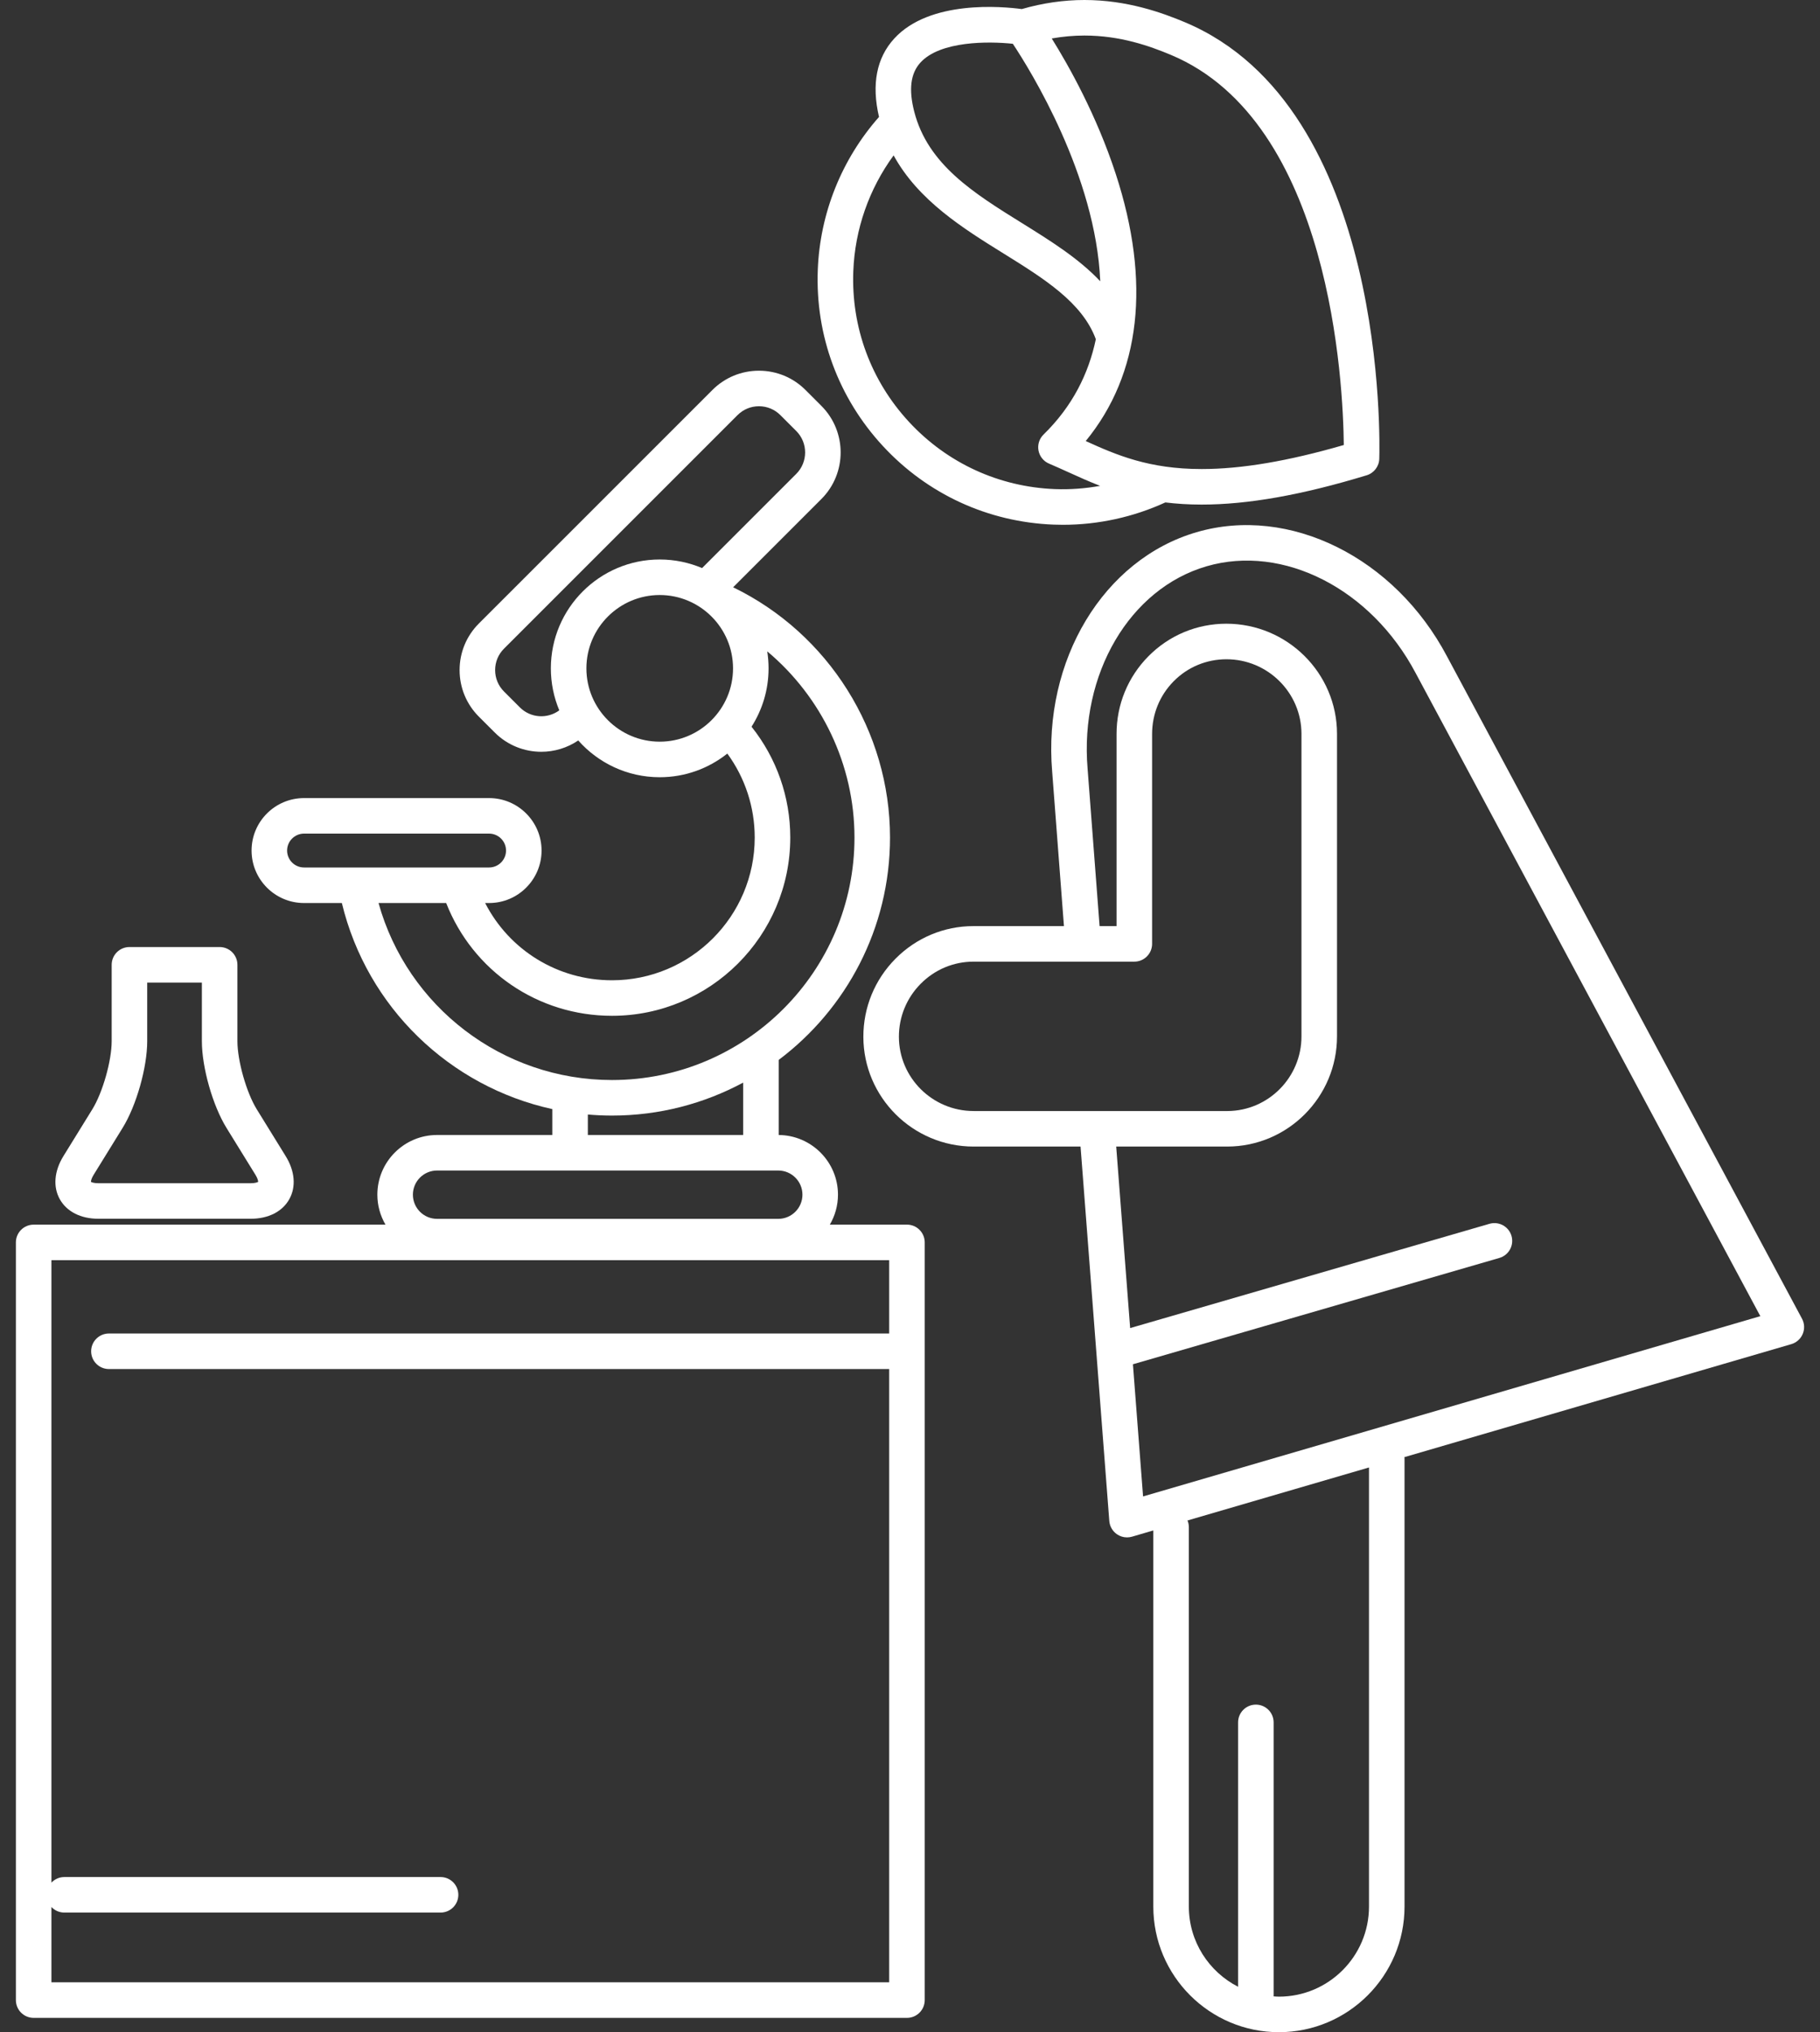 <svg width="103" height="115" viewBox="0 0 103 115" fill="none" xmlns="http://www.w3.org/2000/svg">
<rect x="0" y="0" width="103" height="115" fill="#333333" stroke="none"/>
<path d="M101.981 74.623L81.893 37.148C78.93 31.54 72.968 28.584 67.716 30.117C62.45 31.654 59.014 37.356 59.546 43.667L60.212 52.407H55.089C53.423 52.41 51.857 53.066 50.679 54.253C49.504 55.438 48.858 57.009 48.861 58.675C48.867 62.098 51.665 64.883 55.099 64.883H61.152L62.779 86.071C62.803 86.373 62.961 86.649 63.21 86.821C63.38 86.939 63.58 87 63.782 87C63.876 87 63.971 86.987 64.064 86.96L65.27 86.607V107.891C65.27 111.811 68.459 115 72.378 115C76.298 115 79.487 111.811 79.487 107.891V82.524C79.487 82.501 79.481 82.48 79.48 82.458L101.377 76.064C101.667 75.979 101.905 75.767 102.022 75.487C102.139 75.208 102.125 74.89 101.981 74.623ZM55.099 62.872C52.772 62.872 50.876 60.988 50.872 58.672C50.87 57.541 51.309 56.474 52.107 55.669C52.905 54.865 53.965 54.42 55.091 54.419H64.196C64.751 54.419 65.201 53.968 65.201 53.413V41.541C65.2 40.409 65.635 39.346 66.427 38.547C67.218 37.749 68.275 37.308 69.409 37.307C71.747 37.307 73.651 39.2 73.655 41.525V58.639C73.659 60.962 71.786 62.857 69.477 62.873C69.447 62.872 69.421 62.872 69.395 62.873H55.106L55.099 62.872ZM77.476 107.891C77.476 110.702 75.189 112.989 72.379 112.989C72.276 112.989 72.176 112.979 72.075 112.973C72.076 112.96 72.079 112.947 72.079 112.933V97.468C72.079 96.913 71.629 96.463 71.074 96.463C70.518 96.463 70.068 96.913 70.068 97.468V112.429C68.416 111.585 67.281 109.87 67.281 107.891V86.421C67.281 86.287 67.253 86.159 67.205 86.042L77.476 83.043V107.891ZM64.69 84.682L64.116 77.203L84.855 71.186C85.389 71.031 85.696 70.473 85.541 69.94C85.387 69.407 84.828 69.1 84.295 69.254L63.959 75.155L63.17 64.883H69.437C69.44 64.883 69.444 64.883 69.447 64.883C69.451 64.883 69.455 64.883 69.457 64.883C72.886 64.878 75.672 62.075 75.666 58.637V41.523C75.661 38.089 72.854 35.295 69.399 35.295C67.733 35.298 66.17 35.95 64.999 37.131C63.83 38.31 63.187 39.877 63.19 41.542V52.407H62.229L61.551 43.506C61.099 38.137 63.928 33.318 68.279 32.047C72.618 30.781 77.596 33.32 80.118 38.092L99.623 74.481L64.69 84.682Z" fill="white"/>
<path d="M59.629 29.688C59.806 29.695 59.983 29.698 60.161 29.698C62.158 29.698 64.144 29.261 65.951 28.432C66.582 28.509 67.261 28.554 68.004 28.554C68.004 28.554 68.004 28.554 68.005 28.554C70.624 28.554 73.68 28.012 77.345 26.896C77.757 26.771 78.044 26.396 78.058 25.966C78.083 25.156 78.549 6.082 67.052 1.256C65.767 0.717 63.781 0 61.374 0C60.194 0 59.002 0.174 57.827 0.513C56.725 0.365 52.614 -0.014 50.606 2.184C49.604 3.28 49.317 4.772 49.746 6.618C47.632 9.013 46.405 12.066 46.281 15.271C46.138 18.979 47.448 22.521 49.969 25.244C52.49 27.967 55.921 29.545 59.629 29.688ZM61.374 2.011C63.395 2.011 65.054 2.599 66.274 3.11C75.332 6.913 76.015 21.732 76.05 25.183C72.893 26.098 70.256 26.543 68.005 26.543C68.005 26.543 68.004 26.543 68.004 26.543C65.022 26.543 63.188 25.75 61.445 24.959C64.556 21.166 65.147 15.973 63.142 9.836C62.054 6.505 60.472 3.7 59.522 2.177C60.141 2.067 60.76 2.011 61.374 2.011ZM52.089 3.542C53.209 2.313 55.942 2.33 57.32 2.478C58.306 3.964 62.014 9.927 62.267 15.918C61.046 14.62 59.435 13.618 57.857 12.637C55.105 10.928 52.507 9.314 51.738 6.311C51.418 5.058 51.533 4.152 52.089 3.542ZM48.291 15.348C48.382 12.971 49.184 10.692 50.573 8.793C51.972 11.348 54.507 12.924 56.795 14.345C59.089 15.77 61.255 17.12 62.017 19.197C61.61 21.136 60.7 22.988 59.058 24.59C58.817 24.825 58.71 25.165 58.772 25.496C58.835 25.827 59.059 26.105 59.369 26.236C59.724 26.386 60.075 26.546 60.447 26.714C61.018 26.974 61.612 27.244 62.259 27.494C61.419 27.645 60.562 27.71 59.706 27.678C56.535 27.555 53.601 26.206 51.445 23.877C49.289 21.549 48.169 18.519 48.291 15.348Z" fill="white"/>
<path d="M51.328 69.301H46.963C47.254 68.802 47.424 68.225 47.424 67.606C47.424 65.752 45.921 64.242 44.069 64.229V59.98C47.892 57.106 50.369 52.535 50.369 47.395C50.369 41.381 46.892 35.854 41.49 33.234L46.485 28.239C47.938 26.786 47.938 24.421 46.485 22.968L45.587 22.07C44.883 21.366 43.947 20.978 42.951 20.978C41.956 20.978 41.02 21.366 40.316 22.07L27.101 35.284C26.398 35.988 26.01 36.924 26.01 37.92C26.01 38.915 26.398 39.851 27.101 40.555L28 41.453C28.726 42.18 29.681 42.543 30.635 42.543C31.366 42.543 32.096 42.328 32.725 41.902C33.854 43.177 35.502 43.983 37.335 43.983C38.781 43.983 40.11 43.481 41.162 42.644C42.166 44.019 42.712 45.672 42.712 47.396C42.712 51.849 39.089 55.473 34.635 55.473C31.555 55.473 28.821 53.762 27.456 51.102H27.68C29.317 51.102 30.649 49.77 30.649 48.132C30.649 46.495 29.317 45.163 27.68 45.163H17.206C15.569 45.163 14.237 46.495 14.237 48.132C14.237 49.77 15.569 51.102 17.206 51.102H19.347C20.77 57.008 25.456 61.491 31.257 62.763V64.228H24.734C22.871 64.228 21.356 65.744 21.356 67.607C21.356 68.225 21.525 68.802 21.816 69.302H1.905C1.349 69.302 0.899 69.752 0.899 70.307V113.184C0.899 113.739 1.349 114.19 1.905 114.19H51.328C51.883 114.19 52.333 113.739 52.333 113.184V70.307C52.333 69.751 51.883 69.301 51.328 69.301ZM29.422 40.031L28.524 39.133C28.199 38.809 28.021 38.378 28.021 37.92C28.021 37.461 28.199 37.03 28.524 36.706L41.738 23.492C42.062 23.168 42.493 22.989 42.952 22.989C43.41 22.989 43.841 23.168 44.165 23.492L45.063 24.39C45.732 25.059 45.732 26.148 45.063 26.817L39.733 32.147C38.995 31.835 38.185 31.661 37.335 31.661C33.938 31.661 31.175 34.425 31.175 37.822C31.175 38.664 31.345 39.466 31.652 40.198C30.981 40.693 30.029 40.639 29.422 40.031ZM33.186 37.822C33.186 35.534 35.048 33.672 37.336 33.672C39.623 33.672 41.485 35.534 41.485 37.822C41.485 40.11 39.623 41.971 37.336 41.971C35.048 41.971 33.186 40.11 33.186 37.822ZM16.248 48.132C16.248 47.604 16.678 47.174 17.206 47.174H27.68C28.208 47.174 28.638 47.604 28.638 48.132C28.638 48.66 28.208 49.09 27.68 49.09H20.18C20.178 49.09 20.176 49.09 20.175 49.09H17.206C16.678 49.09 16.248 48.66 16.248 48.132ZM21.422 51.101H25.25C26.761 54.948 30.443 57.484 34.635 57.484C40.198 57.484 44.724 52.958 44.724 47.395C44.724 45.1 43.95 42.904 42.532 41.124C43.141 40.169 43.496 39.036 43.496 37.822C43.496 37.495 43.47 37.173 43.421 36.86C46.495 39.434 48.358 43.284 48.358 47.395C48.358 54.962 42.202 61.118 34.635 61.118C28.434 61.119 23.059 56.973 21.422 51.101ZM33.268 63.07C33.719 63.109 34.175 63.13 34.635 63.13C37.318 63.13 39.845 62.453 42.058 61.264V64.228H33.268V63.07ZM24.734 66.239H44.045C44.799 66.239 45.413 66.853 45.413 67.606C45.413 68.36 44.799 68.974 44.045 68.974H24.734C23.98 68.974 23.367 68.36 23.367 67.606C23.367 66.853 23.98 66.239 24.734 66.239ZM2.91 112.178V107.914C3.094 108.109 3.352 108.231 3.64 108.231H24.934C25.489 108.231 25.939 107.781 25.939 107.226C25.939 106.67 25.489 106.22 24.934 106.22H3.64C3.352 106.22 3.094 106.343 2.91 106.537V71.312H50.322V75.462H6.163C5.608 75.462 5.158 75.913 5.158 76.468C5.158 77.023 5.608 77.473 6.163 77.473H50.322V112.178H2.91V112.178Z" fill="white"/>
<path d="M5.568 68.969H14.188C15.184 68.969 15.98 68.566 16.372 67.862C16.765 67.159 16.69 66.269 16.166 65.422L14.529 62.771C13.947 61.828 13.436 60.029 13.436 58.92V54.598C13.436 54.042 12.986 53.592 12.431 53.592H7.326C6.77 53.592 6.32 54.042 6.32 54.598V58.921C6.32 60.029 5.809 61.828 5.227 62.771L3.59 65.422C3.067 66.269 2.992 67.159 3.384 67.862C3.777 68.566 4.573 68.969 5.568 68.969ZM5.301 66.479L6.938 63.828C7.719 62.563 8.331 60.407 8.331 58.92V55.603H11.425V58.92C11.425 60.407 12.037 62.562 12.818 63.827L14.455 66.479C14.584 66.687 14.611 66.826 14.611 66.879C14.565 66.908 14.433 66.958 14.188 66.958H5.568C5.324 66.958 5.192 66.908 5.146 66.879C5.146 66.826 5.172 66.687 5.301 66.479Z" fill="white"/>
</svg>
